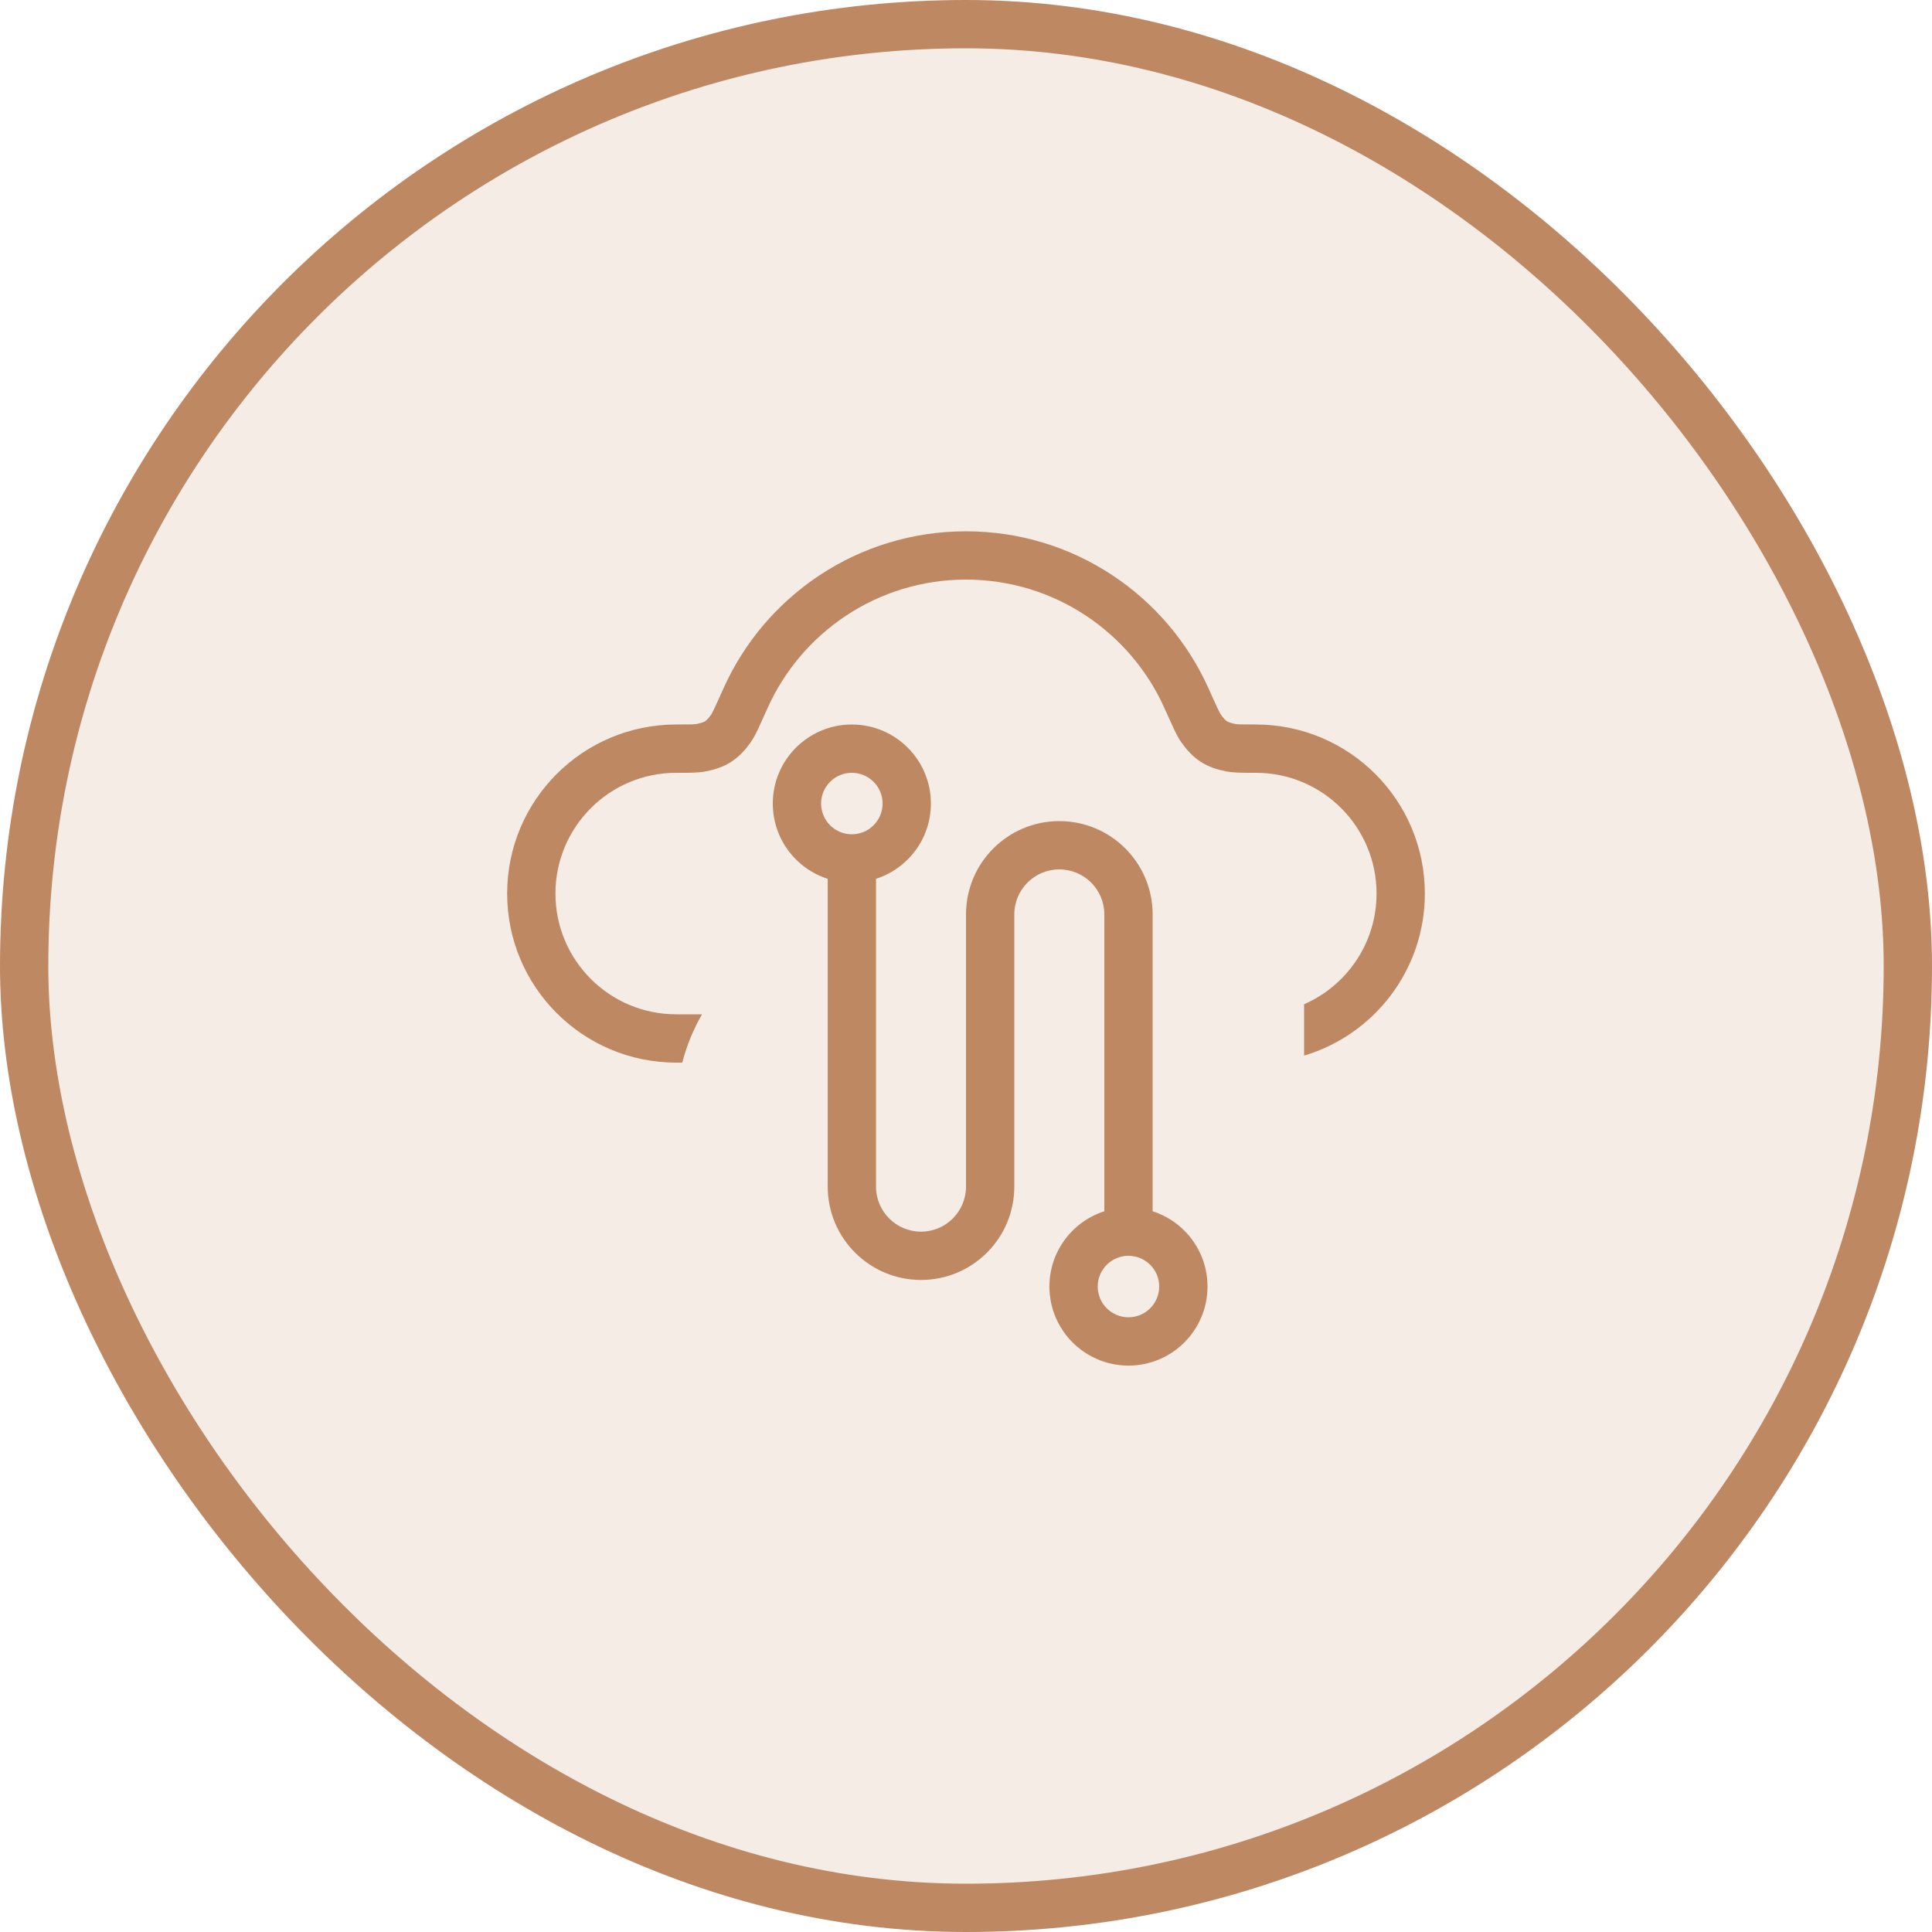 <svg width="40" height="40" viewBox="0 0 40 40" fill="none" xmlns="http://www.w3.org/2000/svg">
<rect x="0.5" y="0.5" width="39" height="39" rx="19.5" fill="#BE8863" fill-opacity="0.16"/>
<path fill-rule="evenodd" clip-rule="evenodd" d="M20 11C17.763 11 15.839 12.335 14.98 14.25C14.897 14.434 14.839 14.565 14.794 14.659C14.771 14.706 14.755 14.74 14.742 14.764C14.732 14.781 14.727 14.79 14.726 14.791C14.726 14.792 14.726 14.792 14.726 14.792C14.657 14.888 14.62 14.918 14.599 14.931C14.578 14.945 14.536 14.967 14.418 14.99C14.383 14.997 14.309 15 14 15C12.067 15 10.5 16.567 10.5 18.5C10.5 20.433 12.067 22 14 22H14.126C14.217 21.645 14.356 21.309 14.535 21H14C12.619 21 11.5 19.881 11.5 18.5C11.5 17.119 12.619 16 14 16L14.054 16C14.28 16 14.467 16 14.616 15.97C14.796 15.934 14.974 15.88 15.142 15.771C15.31 15.662 15.433 15.522 15.54 15.372C15.598 15.291 15.65 15.188 15.697 15.089C15.747 14.983 15.81 14.842 15.89 14.665L15.89 14.665L15.892 14.659C16.596 13.091 18.171 12 20 12C21.829 12 23.404 13.091 24.108 14.659L24.11 14.665C24.19 14.842 24.253 14.983 24.303 15.089C24.35 15.188 24.402 15.291 24.46 15.372C24.567 15.522 24.69 15.662 24.858 15.771C25.026 15.88 25.204 15.934 25.384 15.97C25.533 16 25.72 16 25.946 16L26 16C27.381 16 28.5 17.119 28.5 18.5C28.5 19.525 27.883 20.406 27 20.792V21V21.855C28.446 21.425 29.5 20.085 29.5 18.5C29.5 16.567 27.933 15 26 15C25.691 15 25.617 14.997 25.582 14.99C25.464 14.967 25.422 14.945 25.401 14.931C25.38 14.918 25.343 14.888 25.274 14.792C25.274 14.792 25.274 14.792 25.274 14.791C25.273 14.79 25.268 14.781 25.258 14.764C25.245 14.74 25.229 14.706 25.206 14.659C25.161 14.565 25.103 14.434 25.02 14.25C24.161 12.335 22.237 11 20 11ZM25.274 14.792C25.274 14.791 25.274 14.791 25.273 14.791C25.274 14.791 25.274 14.792 25.274 14.792C25.274 14.792 25.274 14.792 25.274 14.792Z" fill="#BE8863"/>
<path fill-rule="evenodd" clip-rule="evenodd" d="M19.273 16.636C19.273 17.366 18.796 17.983 18.137 18.195V24.568C18.137 25.083 18.554 25.5 19.069 25.5C19.583 25.5 20 25.083 20 24.568V18.932C20 17.865 20.865 17 21.932 17C22.999 17 23.864 17.865 23.864 18.932V25.078C24.523 25.289 25 25.907 25 26.636C25 27.54 24.268 28.273 23.364 28.273C22.46 28.273 21.727 27.54 21.727 26.636C21.727 25.907 22.205 25.289 22.864 25.078V18.932C22.864 18.417 22.447 18 21.932 18C21.418 18 21 18.417 21 18.932V24.568C21 25.635 20.136 26.5 19.069 26.5C18.002 26.5 17.137 25.635 17.137 24.568V18.195C16.477 17.984 16 17.366 16 16.636C16 15.733 16.733 15 17.636 15C18.54 15 19.273 15.733 19.273 16.636ZM17.636 17.273C17.988 17.273 18.273 16.988 18.273 16.636C18.273 16.285 17.988 16 17.636 16C17.285 16 17 16.285 17 16.636C17 16.988 17.285 17.273 17.636 17.273ZM23.364 26C23.012 26 22.727 26.285 22.727 26.636C22.727 26.988 23.012 27.273 23.364 27.273C23.715 27.273 24 26.988 24 26.636C24 26.285 23.715 26 23.364 26Z" fill="#BE8863"/>
<rect x="0.5" y="0.5" width="39" height="39" rx="19.5" stroke="#BE8863"/>
</svg>
